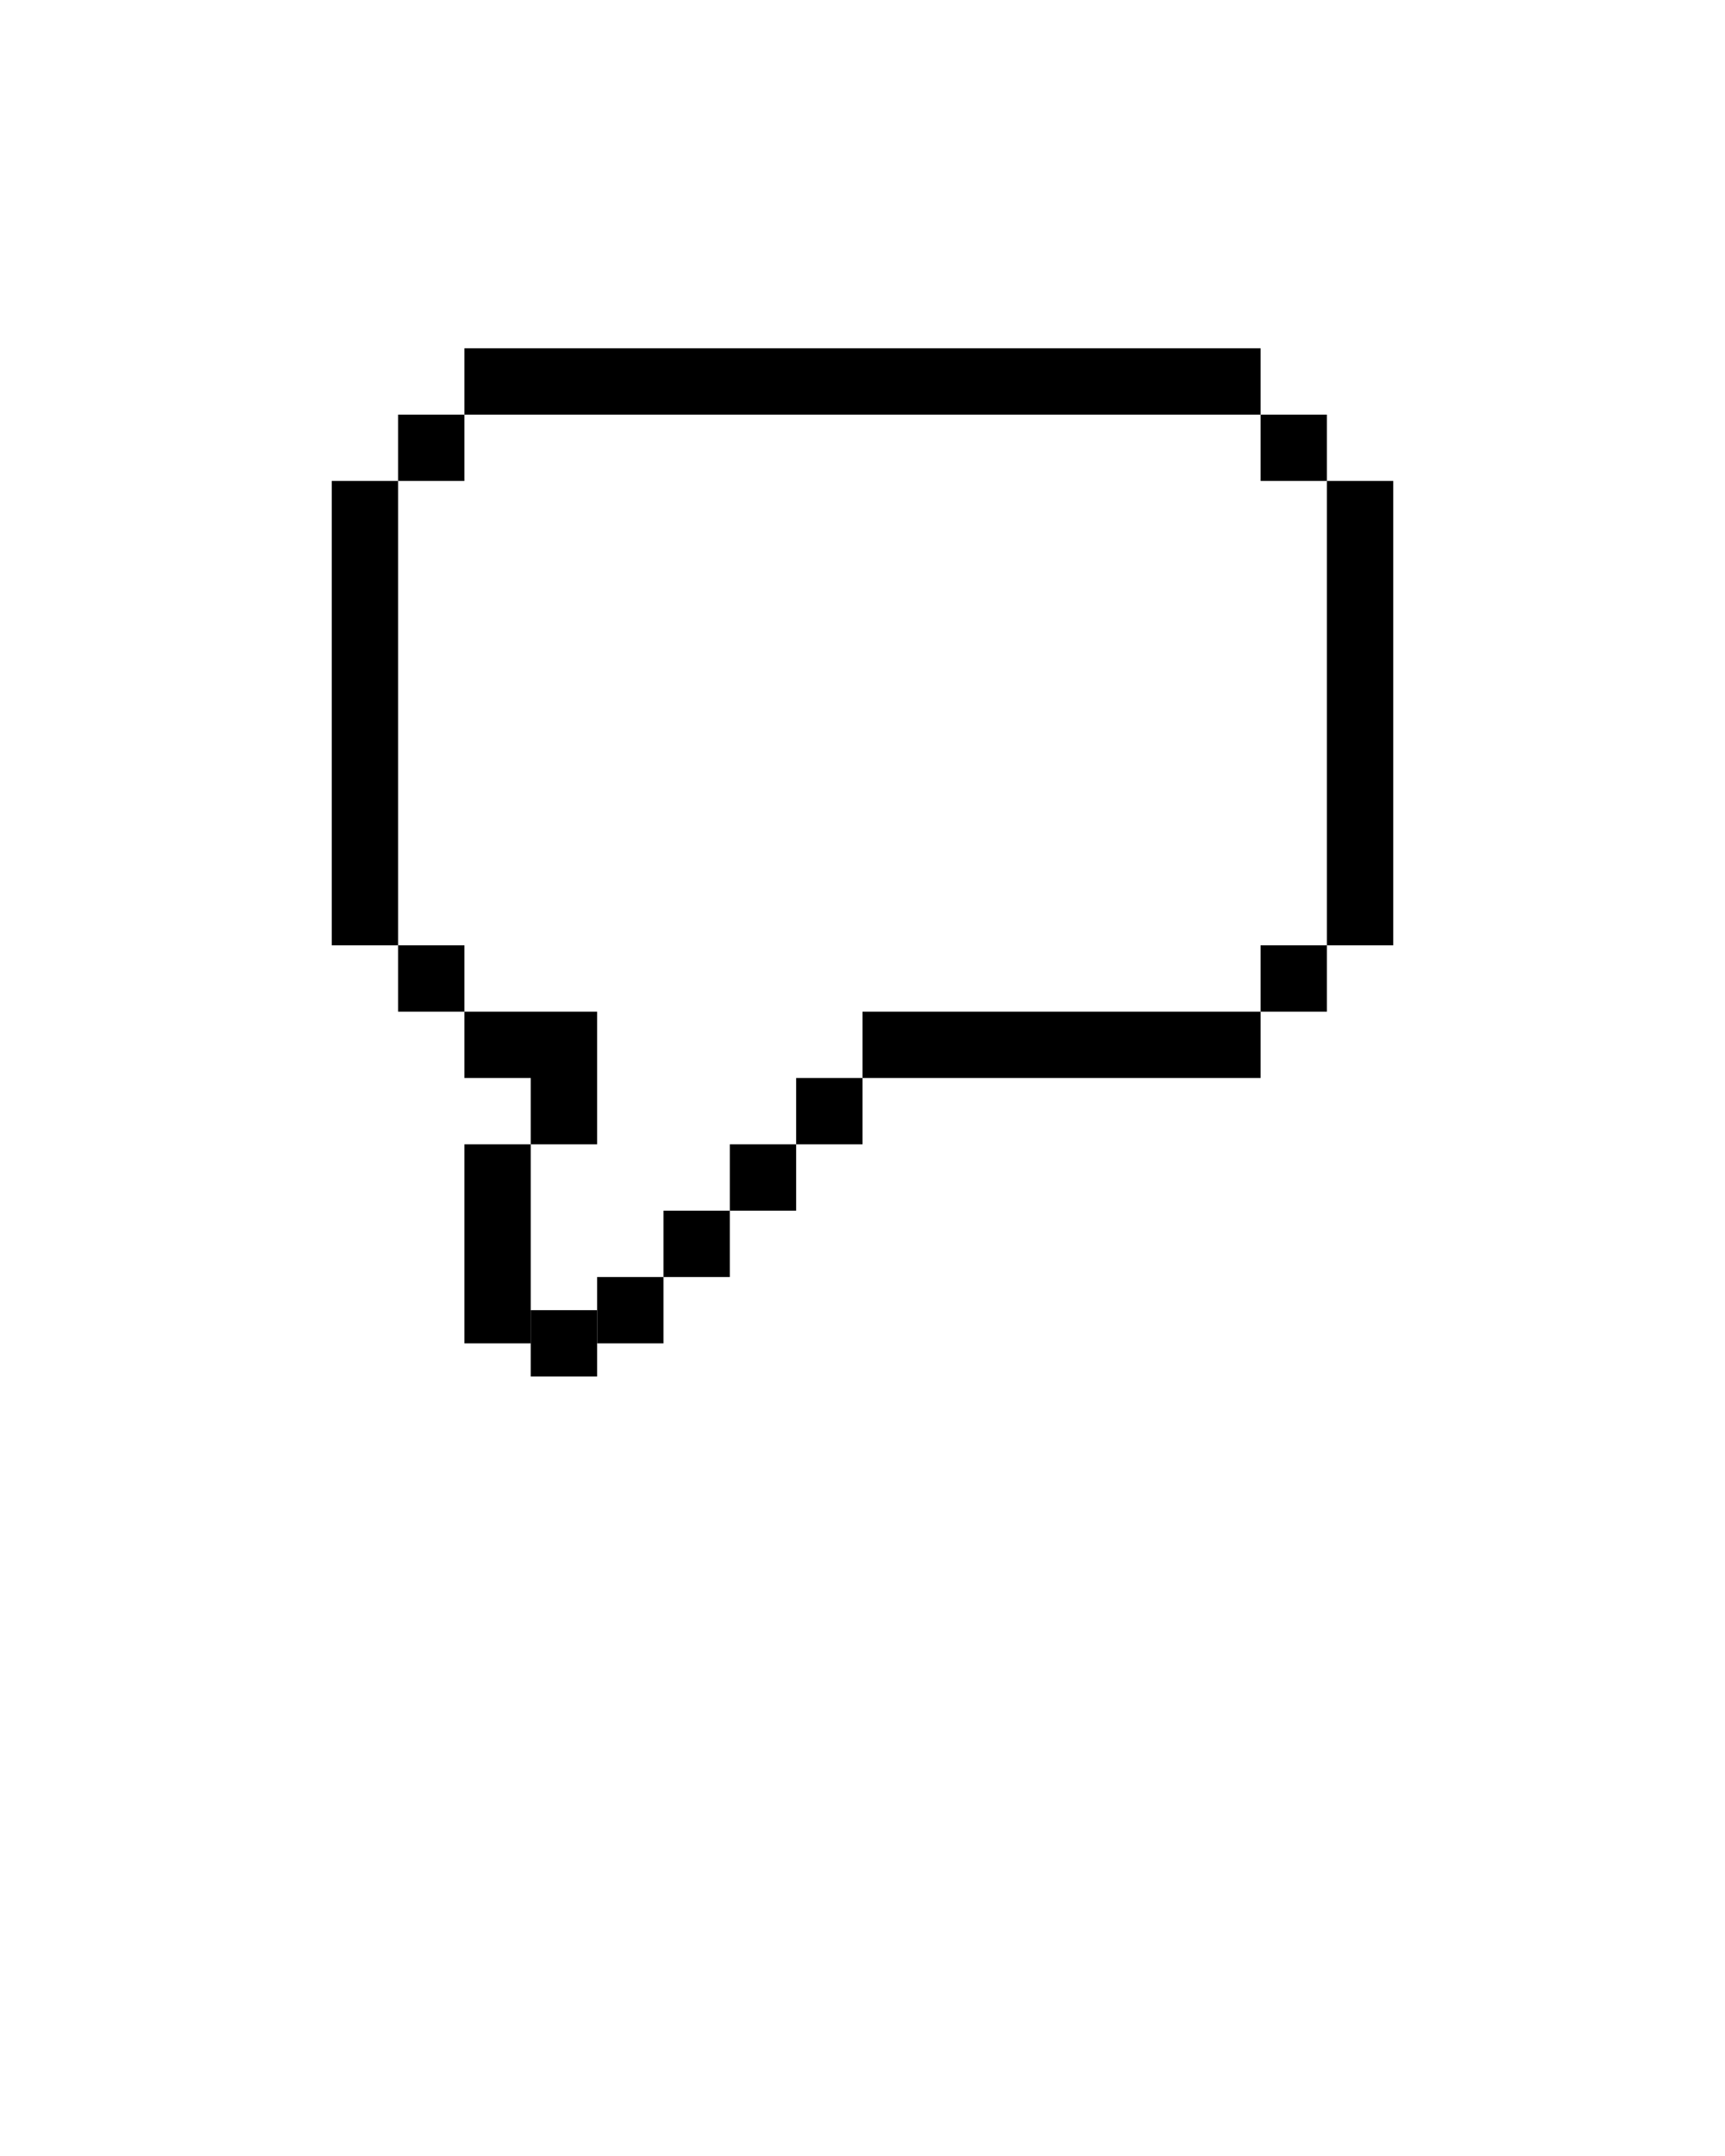 <svg xmlns="http://www.w3.org/2000/svg" xmlns:xlink="http://www.w3.org/1999/xlink" version="1.1" x="0px" y="0px" viewBox="0 0 26 32.5" style="enable-background:new 0 0 26 26;" xml:space="preserve"><rect x="8" y="19.75" width="1" height="1"/><rect x="7" y="5.25" width="12" height="1"/><rect x="13" y="15.25" width="6" height="1"/><rect x="19" y="6.25" width="1" height="1"/><rect x="19" y="14.25" width="1" height="1"/><rect x="6" y="6.25" width="1" height="1"/><rect x="5" y="7.25" width="1" height="7"/><rect x="20" y="7.25" width="1" height="7"/><rect x="6" y="14.25" width="1" height="1"/><polygon points="8,16.25 8,17.25 9,17.25 9,16.25 9,15.25 7,15.25 7,16.25 "/><polygon points="7,18.25 7,20.25 8,20.25 8,18.25 8,17.25 7,17.25 "/><rect x="12" y="16.25" width="1" height="1"/><rect x="11" y="17.25" width="1" height="1"/><rect x="10" y="18.25" width="1" height="1"/><rect x="9" y="19.25" width="1" height="1"/></svg>